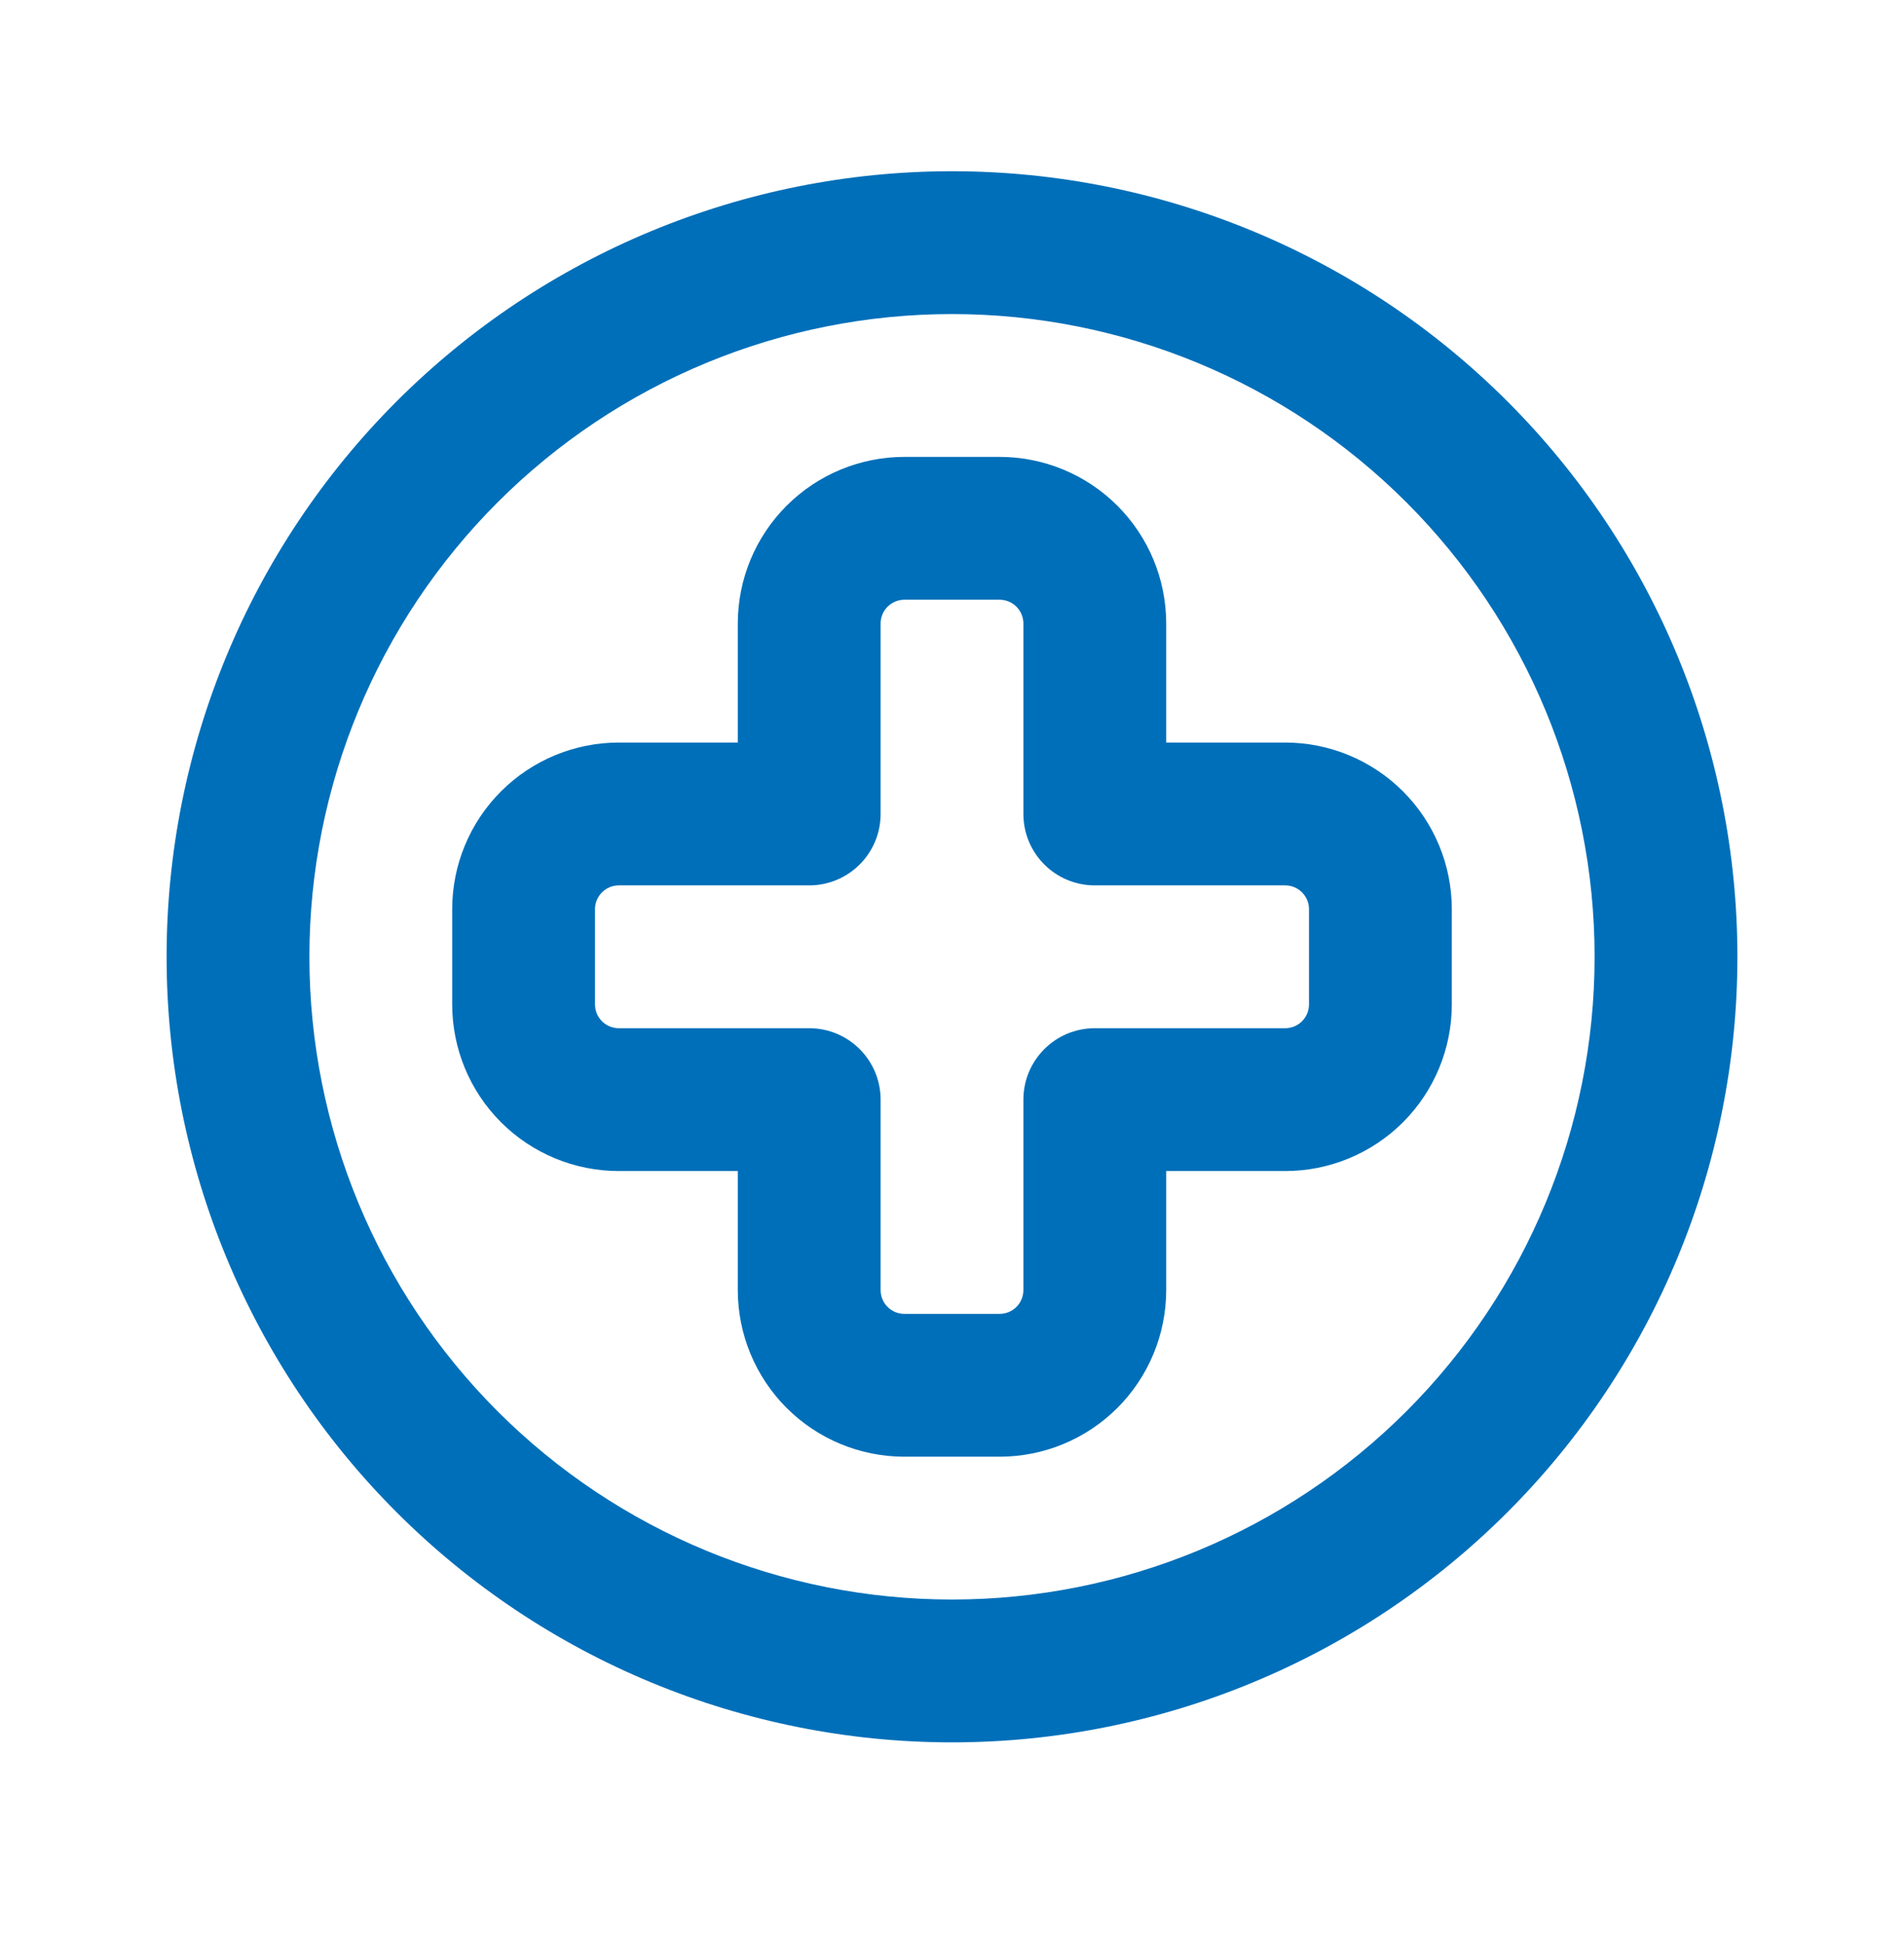 <svg width="48" height="49" viewBox="0 0 48 49" fill="none" xmlns="http://www.w3.org/2000/svg">
<path fill-rule="evenodd" clip-rule="evenodd" d="M9.999 10.116C13.713 6.402 18.749 4.316 24 4.316C29.251 4.316 34.287 6.402 38.001 10.116C41.714 13.829 43.8 18.865 43.8 24.116C43.8 29.368 41.714 34.404 38.001 38.117C34.287 41.83 29.251 43.916 24 43.916C18.749 43.916 13.713 41.83 9.999 38.117C6.286 34.404 4.2 29.368 4.2 24.116C4.2 18.865 6.286 13.829 9.999 10.116ZM24 7.916C19.703 7.916 15.583 9.623 12.545 12.661C9.507 15.699 7.8 19.82 7.8 24.116C7.8 28.413 9.507 32.533 12.545 35.572C15.583 38.61 19.703 40.316 24 40.316C28.297 40.316 32.417 38.61 35.455 35.572C38.493 32.533 40.2 28.413 40.2 24.116C40.2 19.82 38.493 15.699 35.455 12.661C32.417 9.623 28.297 7.916 24 7.916ZM19.83 12.747C20.618 11.959 21.686 11.516 22.8 11.516H25.2C26.314 11.516 27.382 11.959 28.17 12.747C28.957 13.534 29.4 14.602 29.4 15.716V18.716H32.4C33.514 18.716 34.582 19.159 35.37 19.947C36.157 20.734 36.6 21.802 36.6 22.916V25.316C36.6 26.43 36.157 27.499 35.37 28.286C34.582 29.074 33.514 29.516 32.4 29.516H29.4V32.516C29.4 33.63 28.957 34.699 28.17 35.486C27.382 36.274 26.314 36.716 25.2 36.716H22.8C21.686 36.716 20.618 36.274 19.83 35.486C19.043 34.699 18.6 33.63 18.6 32.516V29.516H15.6C14.486 29.516 13.418 29.074 12.63 28.286C11.842 27.499 11.4 26.43 11.4 25.316V22.916C11.4 21.802 11.842 20.734 12.63 19.947C13.418 19.159 14.486 18.716 15.6 18.716H18.6V15.716C18.6 14.602 19.043 13.534 19.83 12.747ZM22.8 15.116C22.641 15.116 22.488 15.18 22.376 15.292C22.263 15.405 22.2 15.557 22.2 15.716V20.516C22.2 21.511 21.394 22.316 20.4 22.316H15.6C15.441 22.316 15.288 22.38 15.176 22.492C15.063 22.605 15 22.757 15 22.916V25.316C15 25.476 15.063 25.628 15.176 25.741C15.288 25.853 15.441 25.916 15.6 25.916H20.4C21.394 25.916 22.2 26.722 22.2 27.716V32.516C22.2 32.675 22.263 32.828 22.376 32.941C22.488 33.053 22.641 33.116 22.8 33.116H25.2C25.359 33.116 25.512 33.053 25.624 32.941C25.737 32.828 25.8 32.675 25.8 32.516V27.716C25.8 26.722 26.606 25.916 27.6 25.916H32.4C32.559 25.916 32.712 25.853 32.824 25.741C32.937 25.628 33 25.476 33 25.316V22.916C33 22.757 32.937 22.605 32.824 22.492C32.712 22.38 32.559 22.316 32.4 22.316H27.6C26.606 22.316 25.8 21.511 25.8 20.516V15.716C25.8 15.557 25.737 15.405 25.624 15.292C25.512 15.18 25.359 15.116 25.2 15.116H22.8Z" fill="#006FB9"/>
</svg>
